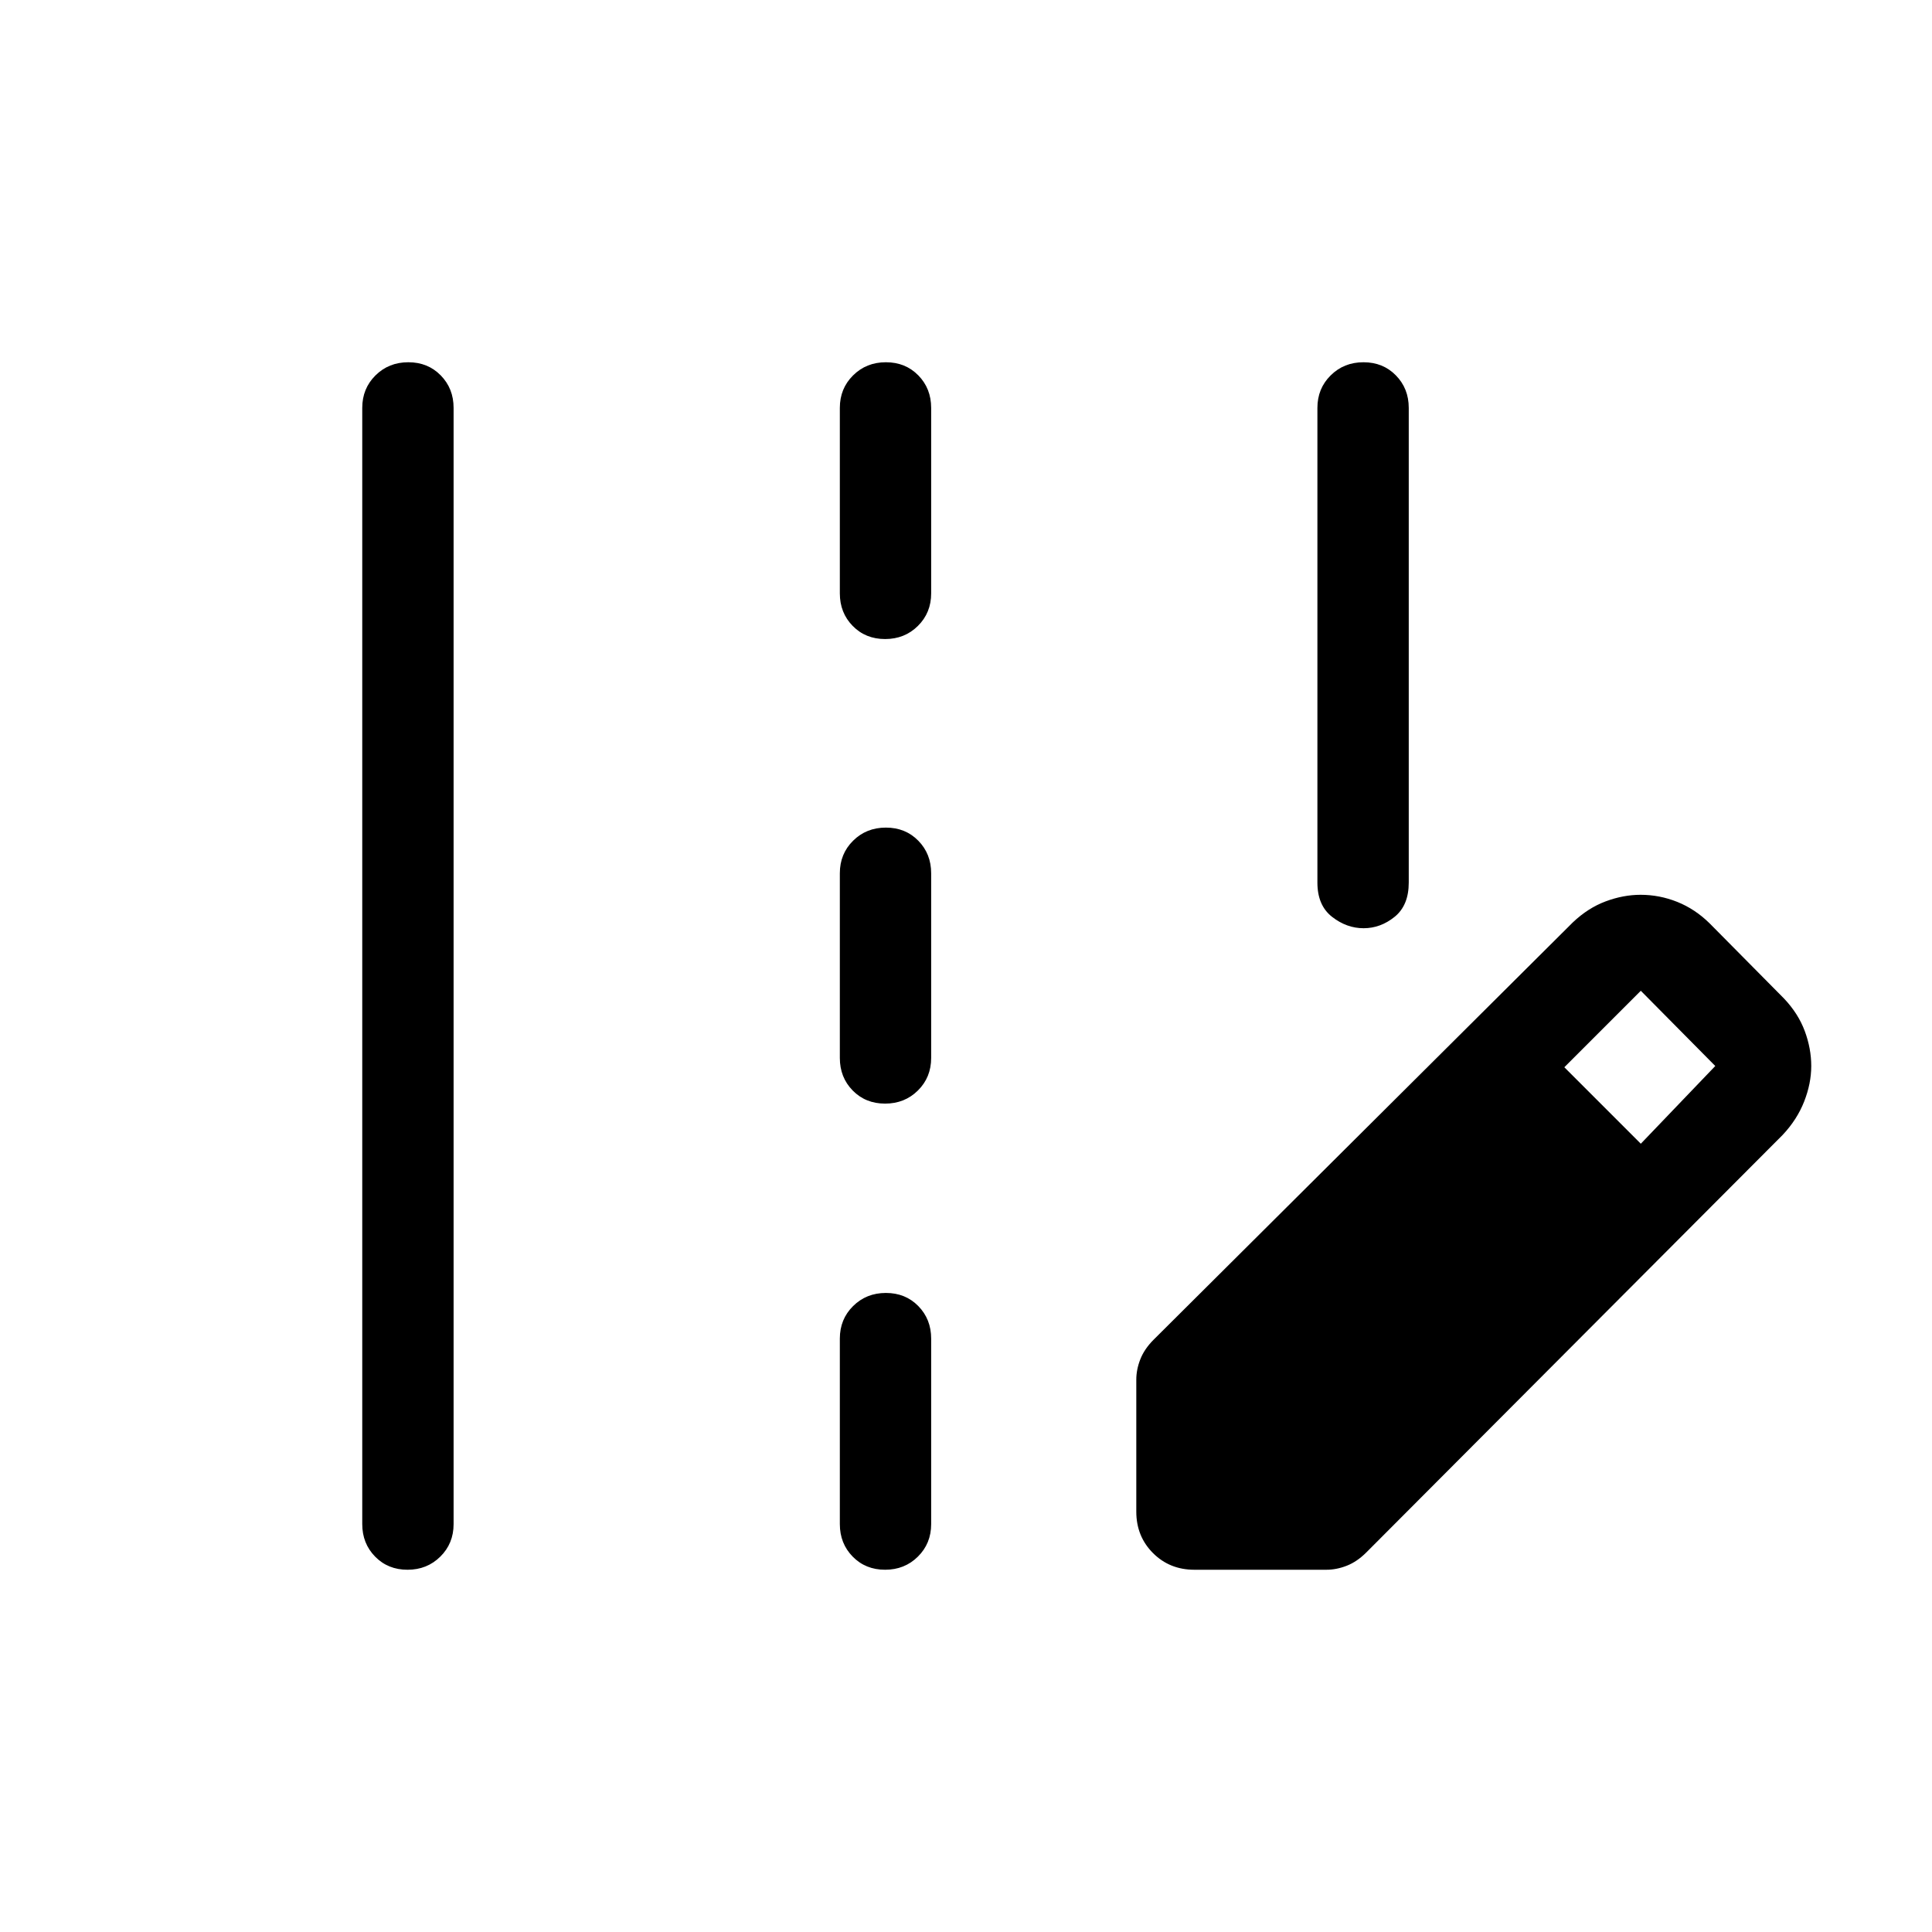 <svg xmlns="http://www.w3.org/2000/svg" width="48" height="48" viewBox="0 -960 960 960"><path d="M180-202.69v-554.62q0-9.64 6.58-16.16 6.58-6.53 16.31-6.53 9.73 0 16.11 6.53 6.39 6.52 6.39 16.16v554.62q0 9.64-6.59 16.16-6.58 6.53-16.3 6.53-9.73 0-16.11-6.53-6.39-6.52-6.39-16.16Zm237.31-462.46v-92.16q0-9.64 6.58-16.16 6.58-6.53 16.31-6.53 9.72 0 16.11 6.53 6.38 6.52 6.38 16.16v92.16q0 9.64-6.58 16.16-6.58 6.53-16.31 6.53-9.72 0-16.11-6.53-6.38-6.52-6.38-16.16Zm0 230.84v-91.77q0-9.64 6.58-16.16 6.58-6.53 16.31-6.53 9.72 0 16.11 6.53 6.38 6.52 6.38 16.16v91.77q0 9.65-6.58 16.17-6.58 6.52-16.31 6.52-9.72 0-16.11-6.52-6.38-6.52-6.38-16.17Zm0 231.62v-92.16q0-9.64 6.58-16.16 6.58-6.53 16.31-6.53 9.72 0 16.11 6.53 6.38 6.52 6.38 16.16v92.16q0 9.64-6.58 16.16-6.58 6.53-16.31 6.53-9.72 0-16.11-6.53-6.38-6.52-6.38-16.16ZM593.46-180q-12.26 0-20.55-8.29-8.29-8.3-8.29-20.56v-65.61q0-5.02 2-10.12 2-5.11 6.59-9.71l208.33-207.39q7.54-7.16 16.3-10.43 8.76-3.27 17.37-3.27 9.4 0 18.22 3.53 8.82 3.54 16.03 10.62l37 37.38q7.08 7.47 10.31 16.16Q900-439 900-430.31t-3.54 17.69q-3.54 9-10.7 16.59L678.91-188.6q-4.6 4.6-9.71 6.6-5.11 2-10.12 2h-65.62Zm221.85-211.69 37-38.62-37-37.38-38 38 38 38ZM677.56-498.77q-8.42 0-15.68-5.67-7.27-5.68-7.27-17.02v-235.85q0-9.64 6.59-16.16 6.58-6.53 16.3-6.53 9.73 0 16.11 6.53 6.39 6.52 6.39 16.16v235.85q0 11.34-7.01 17.02-7.02 5.67-15.43 5.67Z"/></svg>